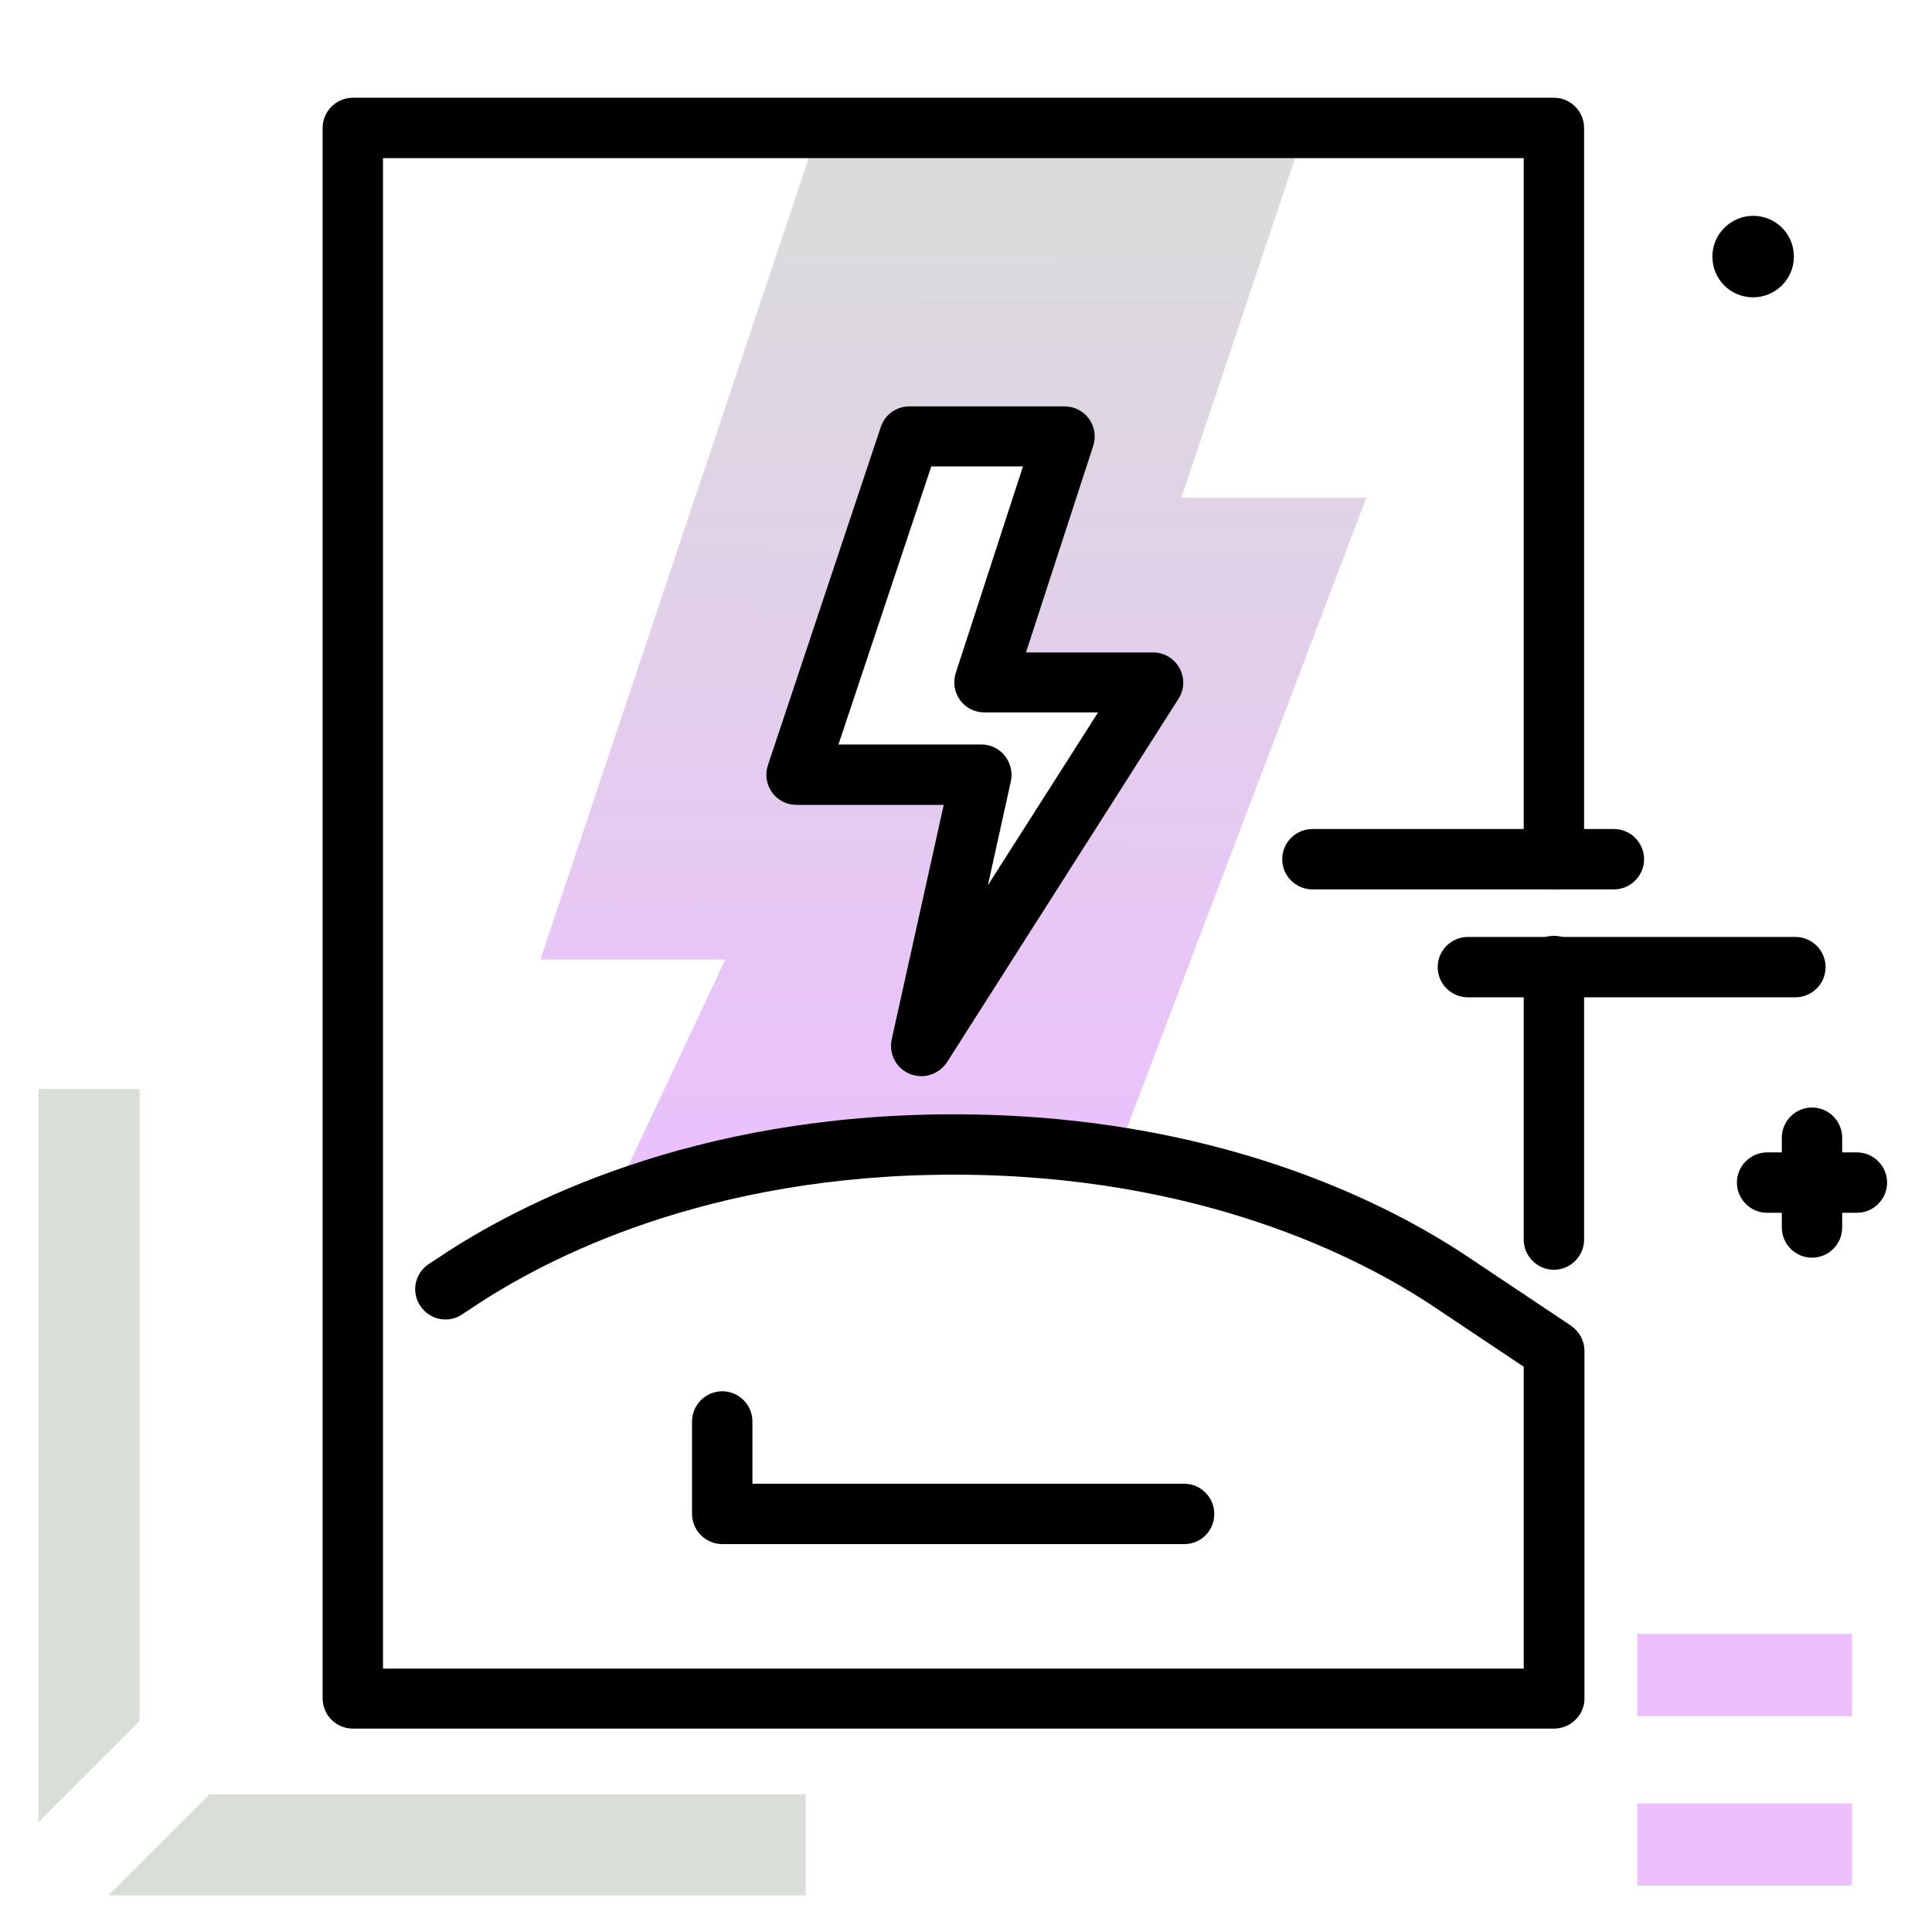 <svg version="1.1" id="Layer_1" xmlns="http://www.w3.org/2000/svg" xmlns:xlink="http://www.w3.org/1999/xlink" x="0px" y="0px" viewBox="0 0 512 512" enable-background="new 0 0 512 512" xml:space="preserve">
<path d="M427.7,235.7h-79.9c-4.4,0-8-3.6-8-8s3.6-8,8-8h79.9c4.4,0,8,3.6,8,8S432.1,235.7,427.7,235.7z M483.8,256.3
	c0-4.4-3.6-8-8-8H389c-4.4,0-8,3.6-8,8s3.6,8,8,8h86.8C480.2,264.3,483.8,260.7,483.8,256.3z M464.6,78.8c5.9,0,10.8-4.8,10.8-10.8
	s-4.8-10.8-10.8-10.8c-5.9,0-10.8,4.8-10.8,10.8S458.6,78.8,464.6,78.8z M492.1,305.4h-3.9v-3.9c0-4.4-3.6-8-8-8s-8,3.6-8,8v3.9
	h-3.9c-4.4,0-8,3.6-8,8s3.6,8,8,8h3.9v3.9c0,4.4,3.6,8,8,8s8-3.6,8-8v-3.9h3.9c4.4,0,8-3.6,8-8S496.5,305.4,492.1,305.4z"></path>
<g>
	<path fill="#d9ded8" class="secondary-color" d="M37,456.1l-26.8,26.8V288.6H37V456.1z M55.5,475.5l-26.8,26.8h184.8v-26.8H55.5z"></path>
	<path fill="#ebc0fd" class="primary-color" d="M490.8,477.9v21.8h-56.9v-21.8H490.8z M433.9,433v21.8h56.9V433H433.9z"></path>
</g>
<linearGradient id="SVGID_1_" gradientUnits="userSpaceOnUse" x1="252.045" y1="314.462" x2="253.442" y2="26.641" class="gradient-element">
	<stop offset="0" class="primary-color-gradient" style="stop-color: #ebc0fd"></stop>
	<stop offset="1" class="secondary-color-gradient" style="stop-color: #d9ded8"></stop>
</linearGradient>
<path fill="url(#SVGID_1_)" d="M313.1,131.8l32.8-97.9H217l-73.8,220.4h49l-31.6,67.2c21.5-9.4,52-18.2,92-18.2
	c15.8,0,30.1,1.4,43,3.6l66.5-175H313.1z M244.2,277.2l15.9-71.9h-49l29.9-89.6h41.1l-21.2,65.1h44.7L244.2,277.2z"></path>
<path d="M411.8,458.1H93.5c-4.4,0-8-3.6-8-8V33.9c0-4.4,3.6-8,8-8h318.3c4.4,0,8,3.6,8,8v193.8c0,4.4-3.6,8-8,8s-8-3.6-8-8V41.9
	H101.5v400.3h302.3v-80L380,346.3c-19.6-13.1-62.3-35-127.3-35c-65.1,0-107.7,22-127.3,35.1l-2.9,1.9c-3.7,2.5-8.6,1.5-11.1-2.2
	c-2.5-3.7-1.5-8.6,2.2-11.1l2.9-1.9c21.1-14.1,67-37.8,136.2-37.8c69.3,0,115.1,23.6,136.2,37.7l27.4,18.3c2.2,1.5,3.6,4,3.6,6.7
	v92.3C419.8,454.6,416.2,458.1,411.8,458.1z M313.9,409.2H191.4c-4.4,0-8-3.6-8-8v-24.5c0-4.4,3.6-8,8-8s8,3.6,8,8v16.5h114.4
	c4.4,0,8,3.6,8,8S318.3,409.2,313.9,409.2z M411.8,336.5c-4.4,0-8-3.6-8-8V256c0-4.4,3.6-8,8-8s8,3.6,8,8v72.5
	C419.8,332.9,416.2,336.5,411.8,336.5z M244.2,285.2c-1,0-2.1-0.2-3.1-0.6c-3.6-1.5-5.6-5.3-4.8-9.1l13.8-62.2h-39
	c-2.6,0-5-1.2-6.5-3.3c-1.5-2.1-1.9-4.8-1.1-7.2l29.9-89.6c1.1-3.3,4.1-5.5,7.6-5.5h41.1c2.6,0,5,1.2,6.5,3.3
	c1.5,2.1,1.9,4.7,1.1,7.2l-17.8,54.7h33.7c2.9,0,5.6,1.6,7,4.2c1.4,2.6,1.3,5.7-0.3,8.1l-61.4,96.4
	C249.4,283.8,246.9,285.2,244.2,285.2z M222.2,197.3h37.9c2.4,0,4.7,1.1,6.2,3c1.5,1.9,2.1,4.4,1.6,6.7l-6.1,27.6l29.2-45.8h-30.1
	c-2.6,0-5-1.2-6.5-3.3c-1.5-2.1-1.9-4.7-1.1-7.2l17.8-54.7h-24.3L222.2,197.3z"></path>
</svg>